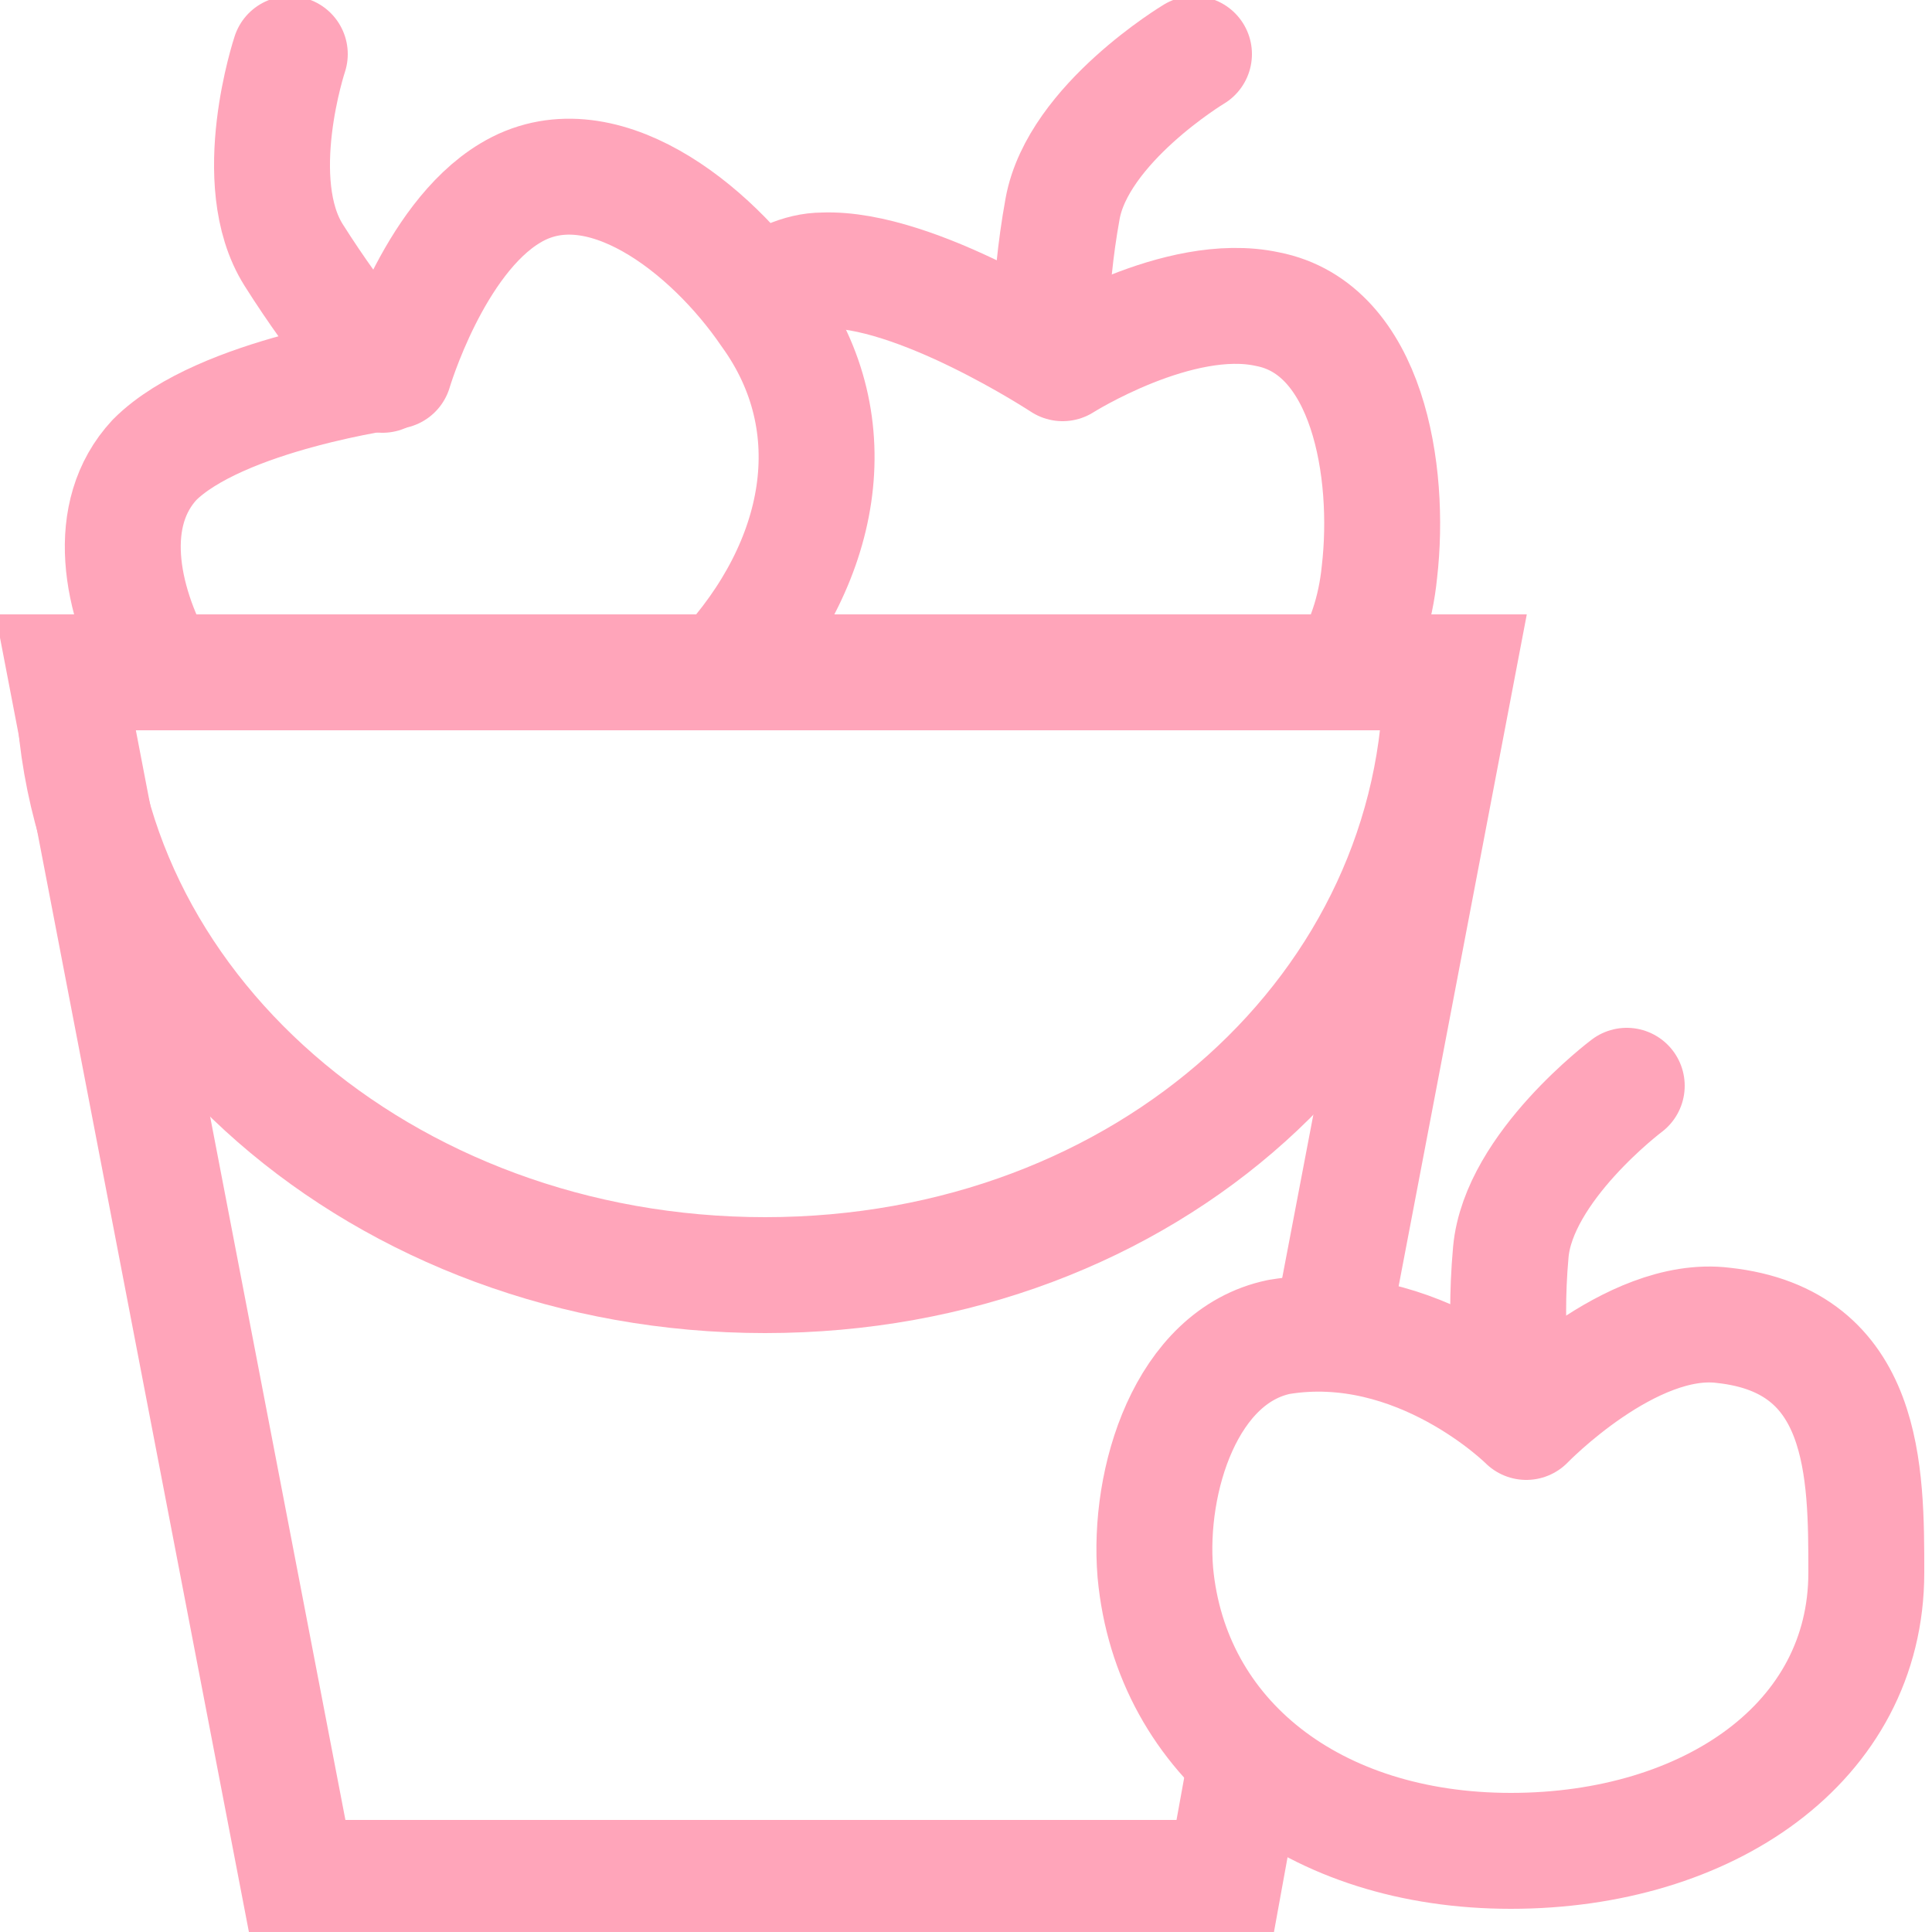 <?xml version="1.0" encoding="utf-8"?>
<!-- Generator: Adobe Illustrator 22.1.0, SVG Export Plug-In . SVG Version: 6.00 Build 0)  -->
<svg version="1.1" id="Layer_1" xmlns="http://www.w3.org/2000/svg" xmlns:xlink="http://www.w3.org/1999/xlink" x="0px" y="0px"
	 viewBox="0 0 50 50" style="enable-background:new 0 0 50 50;" xml:space="preserve">
<style type="text/css">
	.st0{fill:none;stroke:#FFA5BA;stroke-width:3;stroke-miterlimit:10;}
	.st1{fill:none;stroke:#FFA5BA;stroke-width:3;stroke-linecap:round;stroke-linejoin:round;stroke-miterlimit:10;}
	.st2{enable-background:new    ;}
	.st3{fill:none;stroke:#FFA5BA;stroke-width:3;stroke-linejoin:round;stroke-miterlimit:10;}
</style>
<g>
	<path class="st0" d="M19.8,33c9.9,0,17.5-7,17.5-15.6H1.9C1.9,26,9.9,33,19.8,33z"/>
	<polyline class="st0" points="34.4,34.7 37.7,17.4 1.7,17.4 7.7,48.6 31.7,48.6 32.3,45.3 	"/>
	<path class="st0" d="M32.3,45.3"/>
	<path class="st1" d="M48.3,40.7c0,4.4-4.1,7.2-9.2,7.2s-8.8-2.9-9.2-7.2c-0.2-2.4,0.8-5.6,3.2-6.1c3.6-0.6,6.4,2.2,6.4,2.2
		s2.7-2.8,5.1-2.5C48.3,34.7,48.3,38.1,48.3,40.7z"/>
	<path class="st1" d="M42.1,28.1c0,0-2.8,2.1-3,4.3s0.1,3.8,0.1,3.8"/>
	<g class="st2">
		<path class="st3" d="M19.6,7.7C20.1,7.3,20.7,7,21.3,7c2.4-0.1,6.2,2.4,6.2,2.4s3-1.9,5.3-1.4c2.6,0.5,3.2,4.2,2.9,6.8
			c-0.1,1-0.4,1.9-0.9,2.7"/>
		<path class="st0" d="M19.6,7.7"/>
		<path class="st0" d="M18.7,17.2"/>
		<path class="st1" d="M30.9,1.4c0,0-3,1.8-3.4,4s-0.3,3.8-0.3,3.8"/>
	</g>
	<g class="st2">
		<path class="st3" d="M4.1,17.3c-1-1.8-1.4-4-0.1-5.4c1.7-1.7,6.2-2.3,6.2-2.3s1-3.4,3-4.6c2.3-1.4,5.2,0.9,6.7,3.1
			c2.1,2.9,1.4,6.5-1.2,9.3"/>
		<path class="st0" d="M4.3,17.9"/>
		<path class="st0" d="M18.7,17.4"/>
		<path class="st1" d="M7.5,1.4c0,0-1.1,3.3,0.1,5.2s2.3,3.1,2.3,3.1"/>
	</g>
</g>
</svg>
